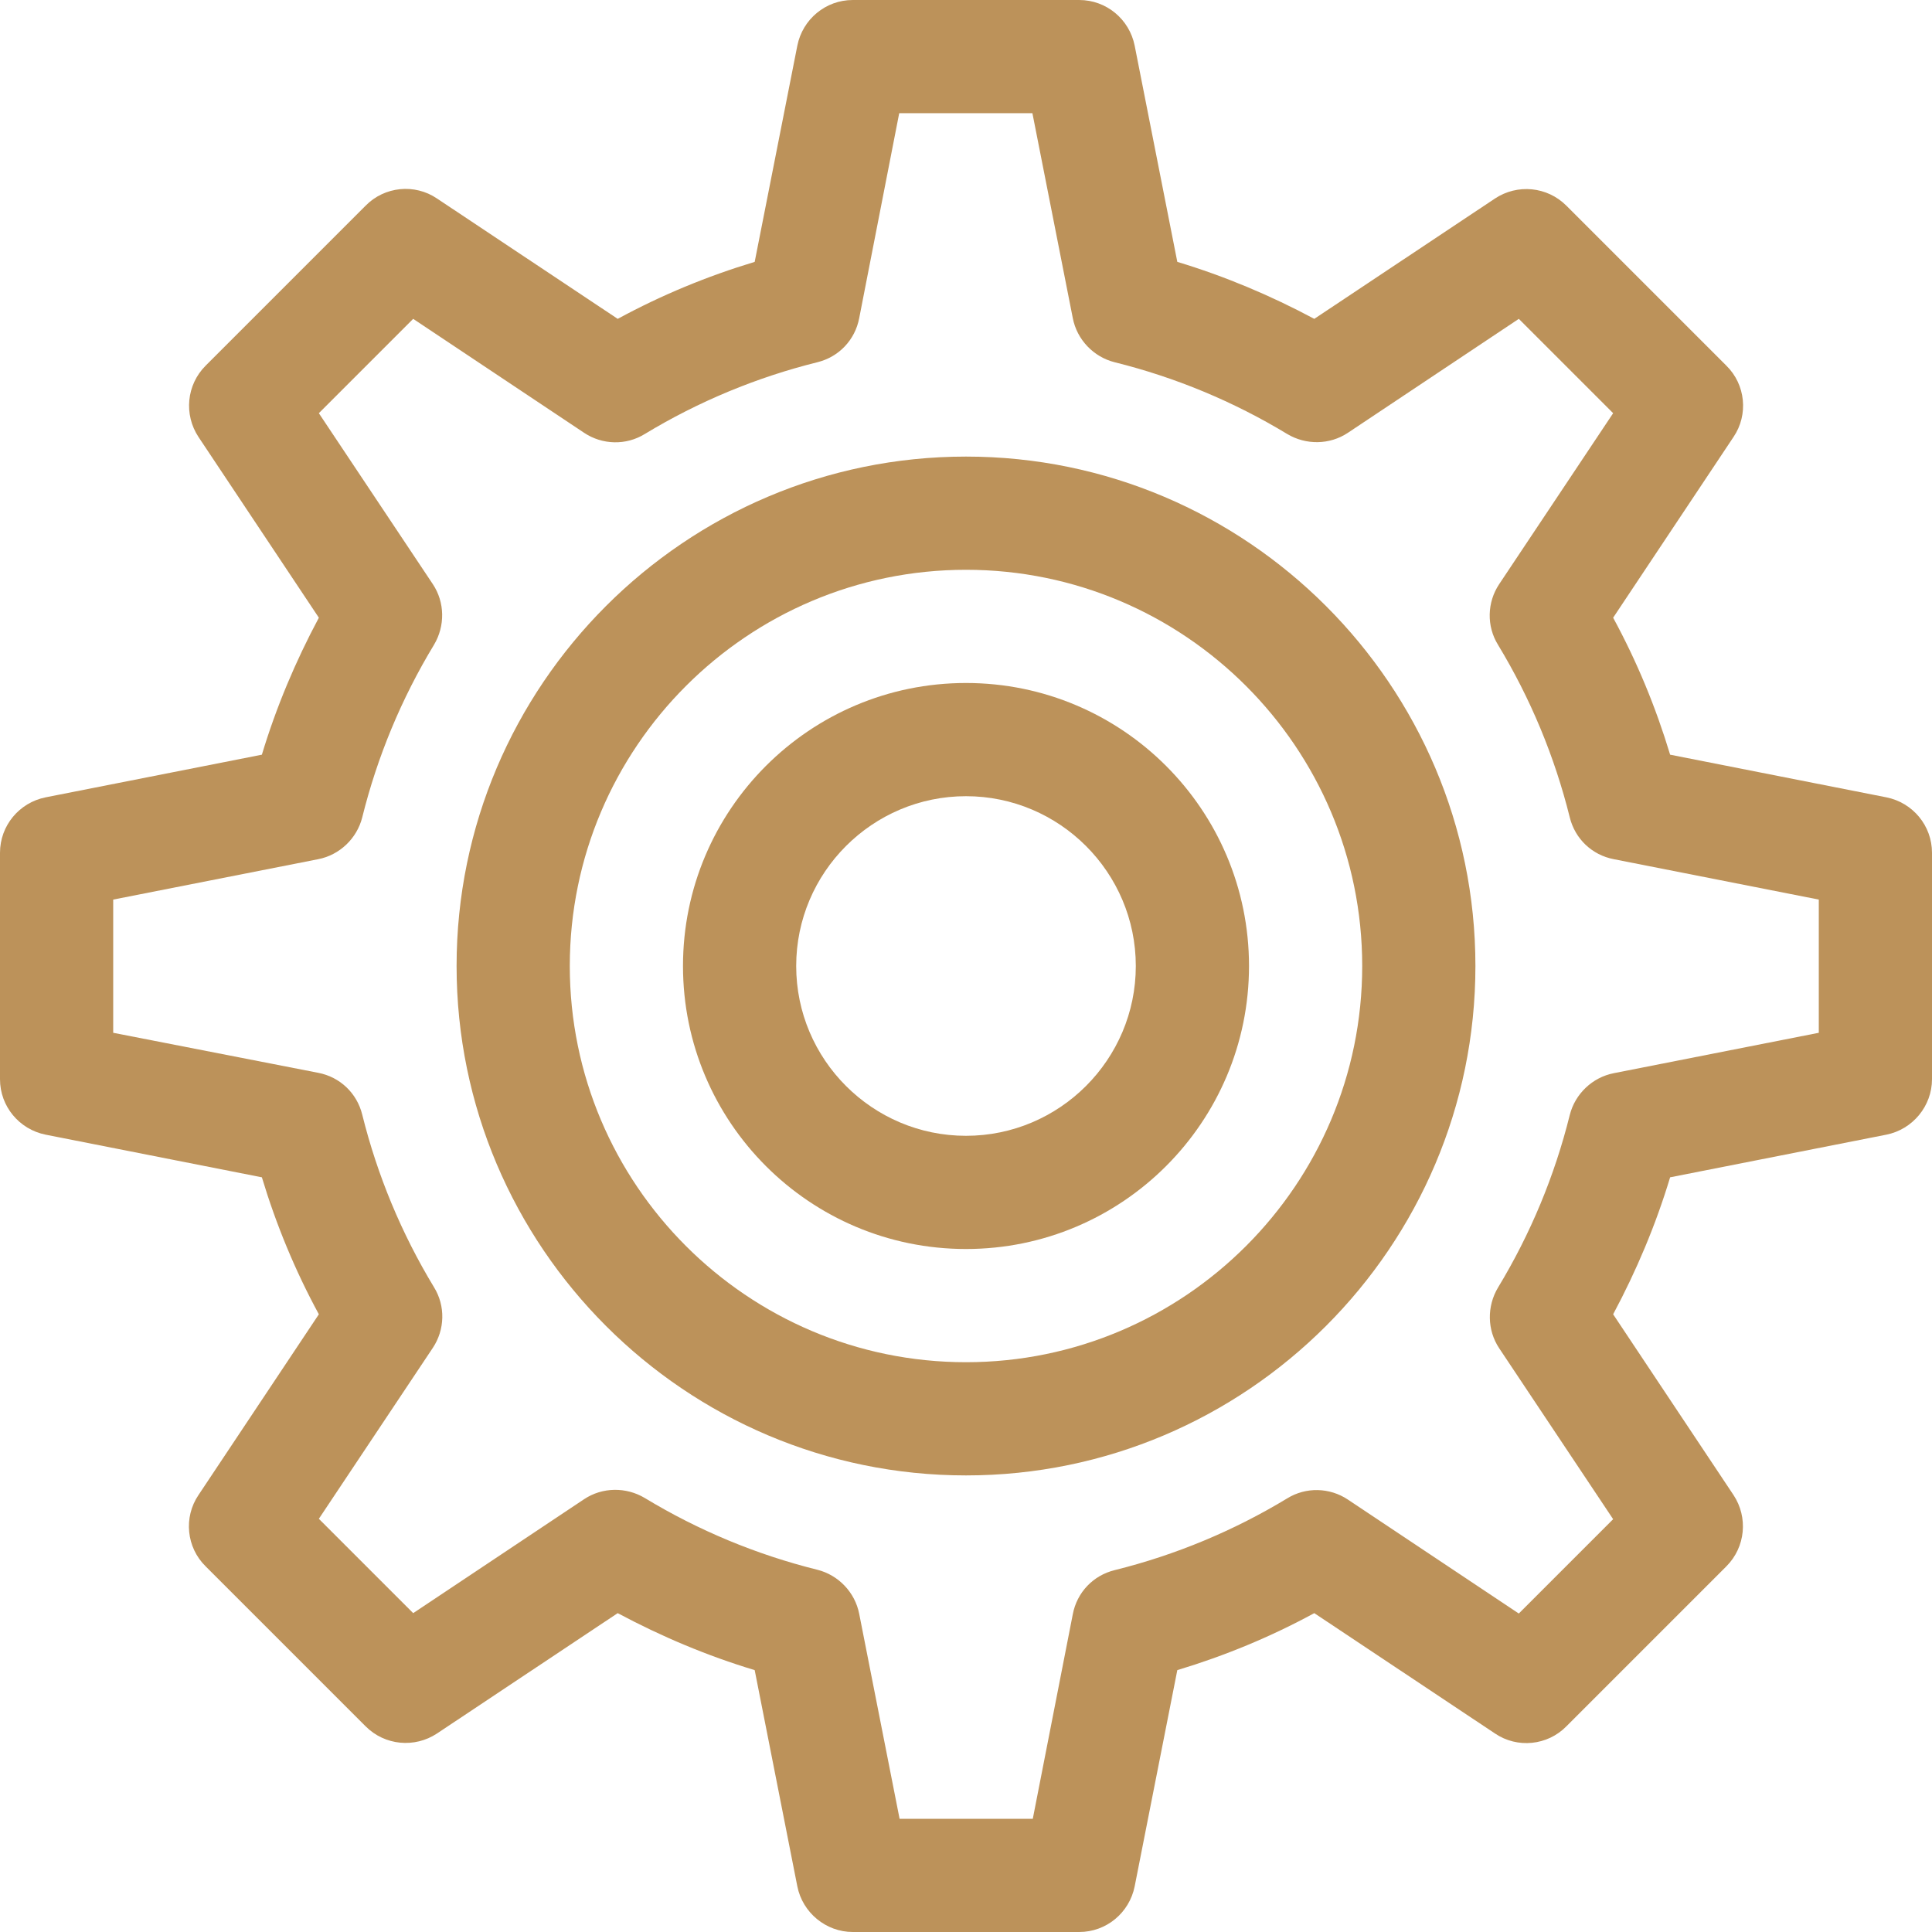<?xml version="1.0" encoding="utf-8"?>
<!-- Generator: Adobe Illustrator 27.2.0, SVG Export Plug-In . SVG Version: 6.00 Build 0)  -->
<svg version="1.1" id="圖層_1" xmlns="http://www.w3.org/2000/svg" xmlns:xlink="http://www.w3.org/1999/xlink" x="0px" y="0px"
	 viewBox="0 0 512 512" style="enable-background:new 0 0 512 512;" xml:space="preserve">
<style type="text/css">
	.st0{fill:#BC925A;}
</style>
<path class="st0" d="M499.9,211.3L442.6,200c-3.8-12.6-8.8-24.7-15.1-36.3l31.9-47.9c4-5.9,3.2-13.9-1.9-18.9l-42.4-42.4
	c-5.1-5.1-13-5.8-18.9-1.9l-47.9,31.9c-11.6-6.2-23.7-11.3-36.3-15.1l-11.3-57.3C299.3,5.1,293.2,0,286,0h-60
	c-7.2,0-13.3,5.1-14.7,12.1L200,69.4c-12.6,3.8-24.7,8.8-36.3,15.1l-47.9-31.9c-5.9-4-13.9-3.2-18.9,1.9L54.5,96.9
	c-5.1,5.1-5.8,13-1.9,18.9l31.9,47.9c-6.2,11.6-11.3,23.7-15.1,36.3l-57.3,11.3C5.1,212.7,0,218.8,0,226v60
	c0,7.2,5.1,13.3,12.1,14.7L69.4,312c3.8,12.6,8.8,24.7,15.1,36.3l-31.9,47.9c-4,5.9-3.2,13.9,1.9,18.9l42.4,42.4
	c5.1,5.1,13,5.8,18.9,1.9l47.9-31.9c11.6,6.2,23.7,11.3,36.3,15.1l11.3,57.3c1.4,7,7.6,12.1,14.7,12.1h60c7.2,0,13.3-5.1,14.7-12.1
	l11.3-57.3c12.6-3.8,24.7-8.8,36.3-15.1l47.9,31.9c5.9,4,13.9,3.2,18.9-1.9l42.4-42.4c5.1-5.1,5.8-13,1.9-18.9l-31.9-47.9
	c6.2-11.6,11.3-23.7,15.1-36.3l57.3-11.3c7-1.4,12.1-7.6,12.1-14.7v-60C512,218.8,506.9,212.7,499.9,211.3z M482,273.7l-54.3,10.7
	c-5.7,1.1-10.3,5.5-11.7,11.1c-4,16.1-10.4,31.5-19,45.7c-3,5-2.9,11.3,0.3,16.1l30.2,45.3l-25,25l-45.3-30.2
	c-4.8-3.2-11.1-3.4-16.1-0.3c-14.2,8.6-29.6,15-45.7,19c-5.7,1.4-10,5.9-11.1,11.7L273.7,482h-35.3l-10.7-54.3
	c-1.1-5.7-5.5-10.3-11.1-11.7c-16.1-4-31.5-10.4-45.7-19c-5-3-11.3-2.9-16.1,0.3l-45.3,30.2l-25-25l30.2-45.3
	c3.2-4.8,3.4-11.1,0.3-16.1c-8.6-14.2-15-29.6-19-45.7c-1.4-5.7-5.9-10-11.7-11.1L30,273.7v-35.3l54.3-10.7
	c5.7-1.1,10.3-5.5,11.7-11.1c4-16.1,10.4-31.5,19-45.7c3-5,2.9-11.3-0.3-16.1l-30.2-45.3l25-25l45.3,30.2c4.8,3.2,11.1,3.4,16.1,0.3
	c14.2-8.6,29.6-15,45.7-19c5.7-1.4,10-5.9,11.1-11.7L238.3,30h35.3l10.7,54.3c1.1,5.7,5.5,10.3,11.1,11.7c16.1,4,31.5,10.4,45.7,19
	c5,3,11.3,2.9,16.1-0.3l45.3-30.2l25,25l-30.2,45.3c-3.2,4.8-3.4,11.1-0.3,16.1c8.6,14.2,15,29.6,19,45.7c1.4,5.7,5.9,10,11.7,11.1
	l54.3,10.7V273.7z"/>
<path class="st0" d="M256,121c-74.4,0-135,60.6-135,135s60.6,135,135,135s135-60.6,135-135S330.4,121,256,121z M256,361
	c-57.9,0-105-47.1-105-105s47.1-105,105-105s105,47.1,105,105S313.9,361,256,361z"/>
<path class="st0" d="M256,181c-41.4,0-75,33.6-75,75s33.6,75,75,75s75-33.6,75-75S297.4,181,256,181z M256,301
	c-24.8,0-45-20.2-45-45s20.2-45,45-45s45,20.2,45,45S280.8,301,256,301z"/>
</svg>
